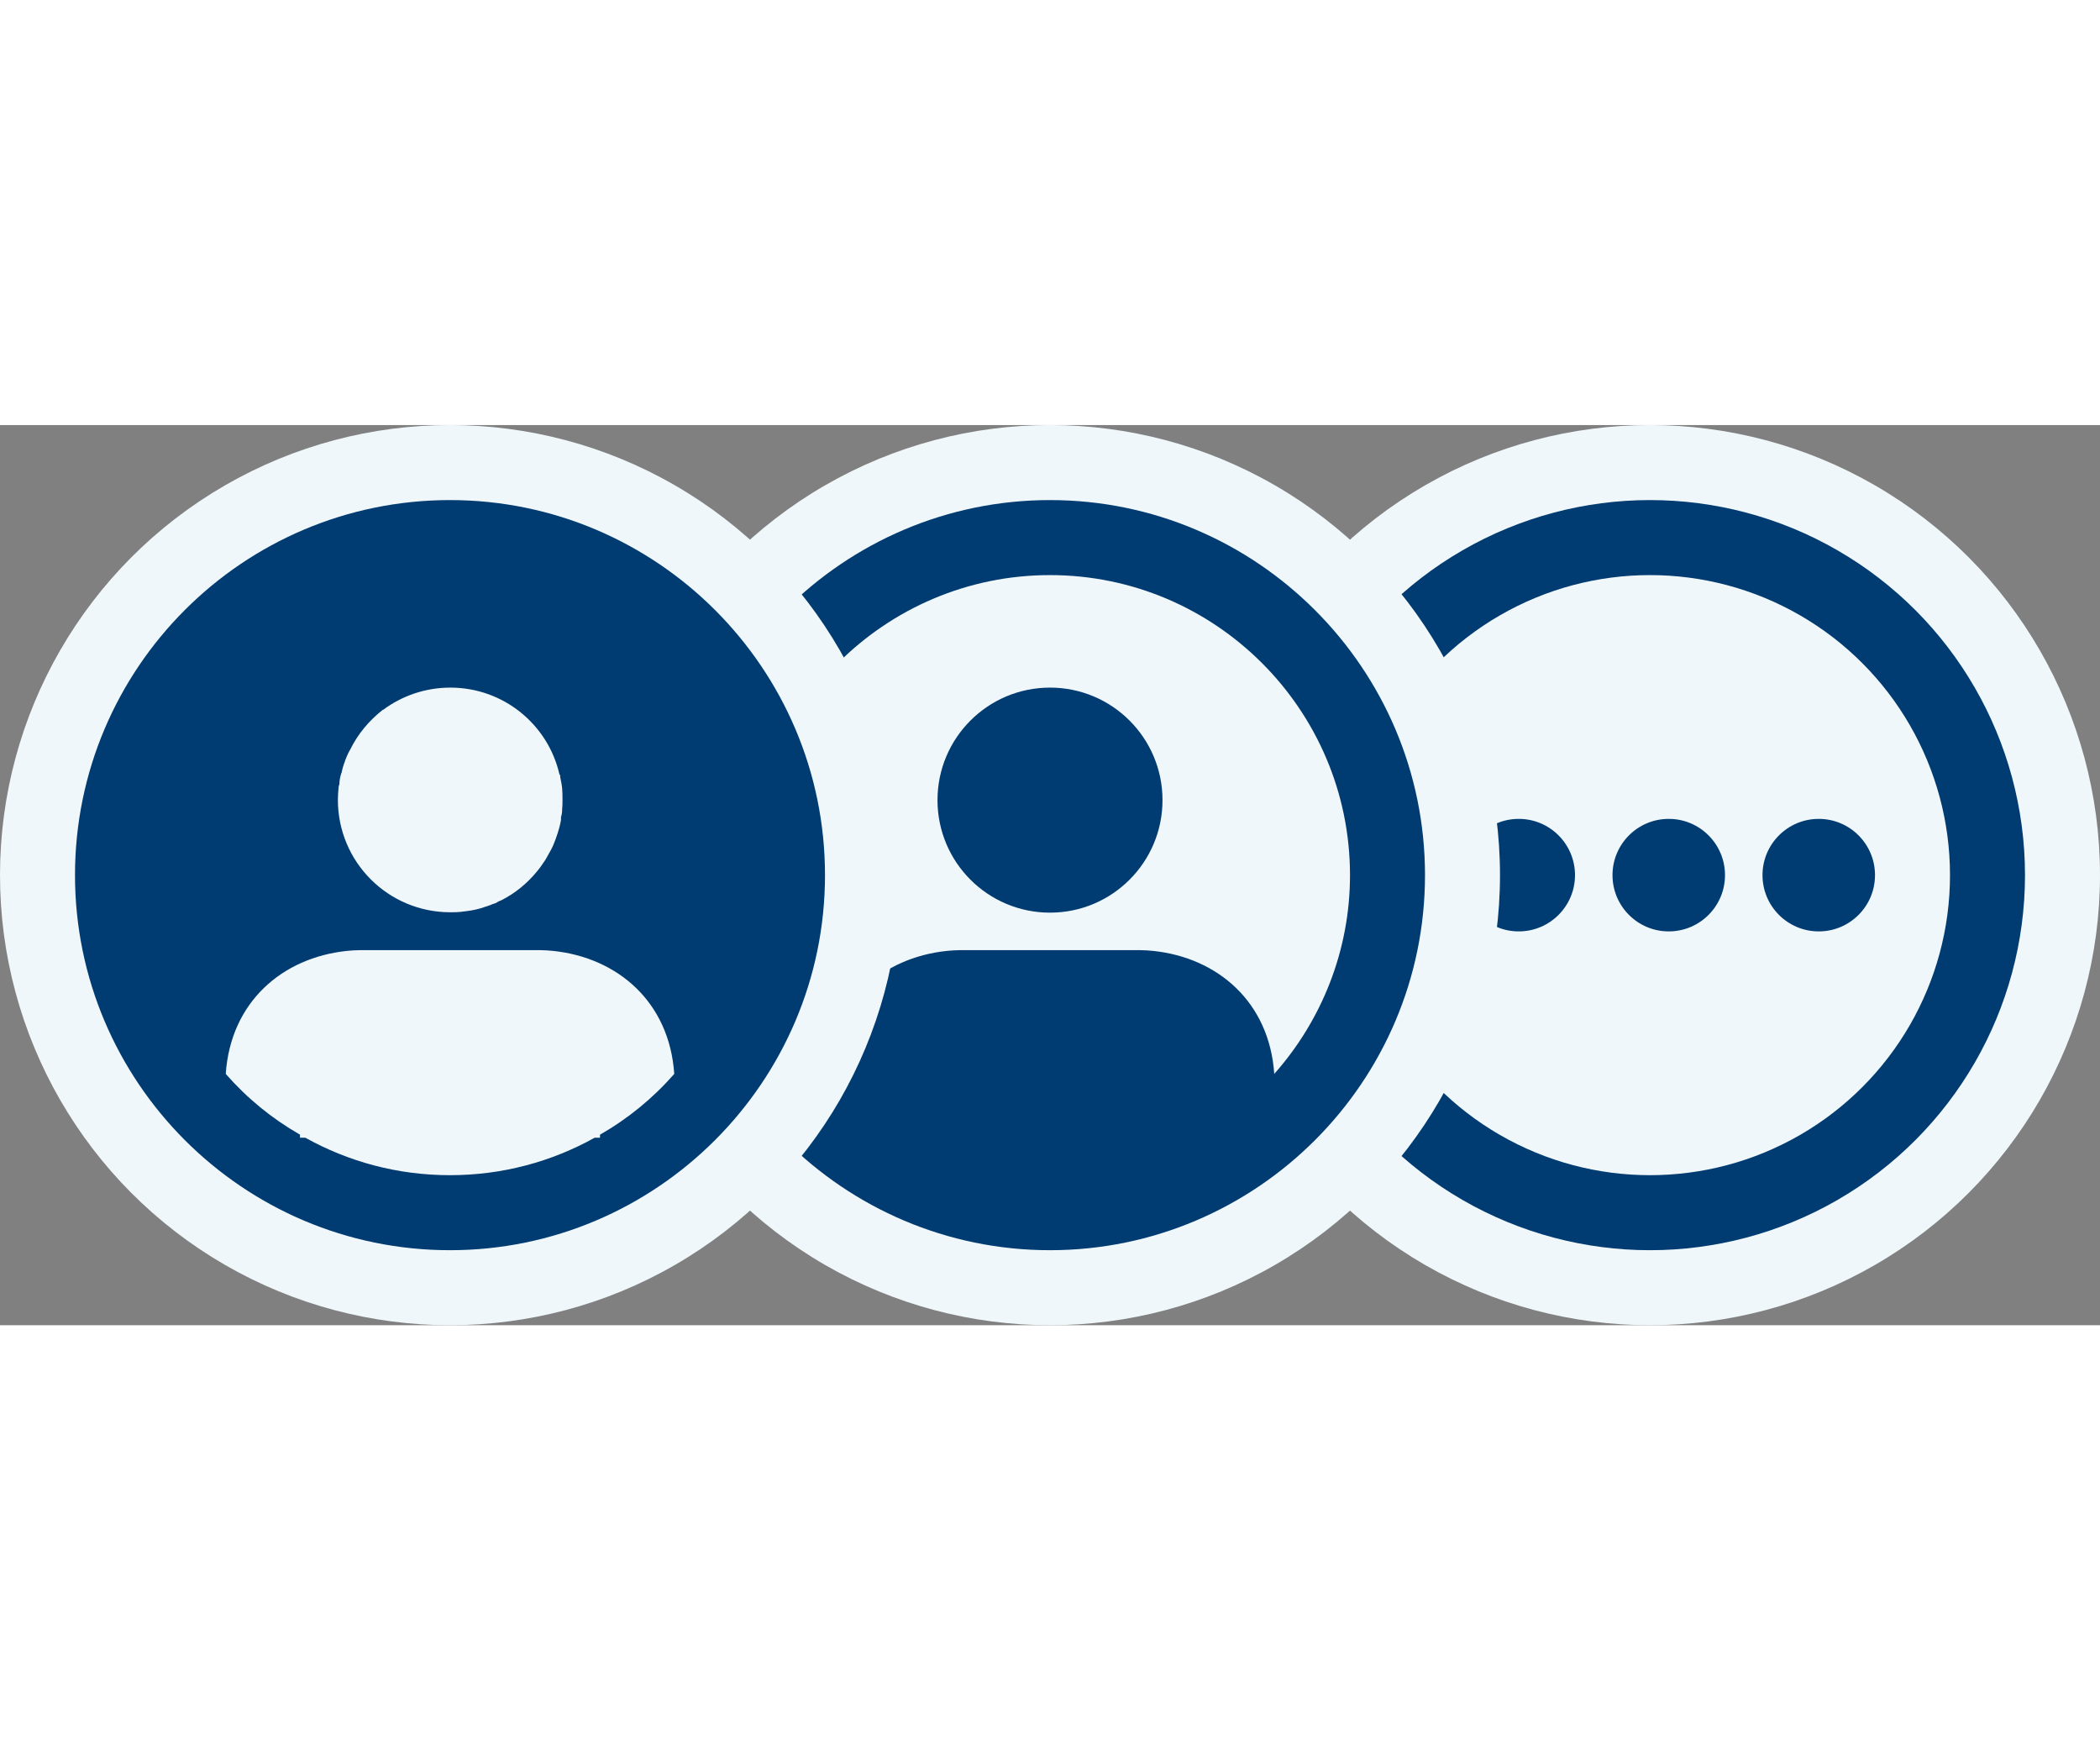 <svg width="36" height="30" viewBox="0 0 56 24" fill="none" xmlns="http://www.w3.org/2000/svg">
<rect x="0" y="0" width="56" height="24" fill="#808080" stroke="none"/>
<circle cx="44" cy="12" r="12" fill="#F0F7FA"/>
<circle cx="44" cy="12" r="9" stroke="#003B71" stroke-width="2"/>
<circle cx="44.5" cy="12" r="1.5" fill="#003B71"/>
<circle cx="48.5" cy="12" r="1.5" fill="#003B71"/>
<circle cx="40.5" cy="12" r="1.5" fill="#003B71"/>
<circle cx="28" cy="12" r="12" fill="#F0F7FA"/>
<path fill-rule="evenodd" clip-rule="evenodd" d="M18 12C18 6.49 22.49 2 28 2C33.51 2 38 6.49 38 12C38 17.51 33.51 22 28 22C22.49 22 18 17.51 18 12ZM30.75 14.02C32.47 14.2 33.85 15.38 33.98 17.3C35.23 15.89 36 14.03 36 12C36 7.59 32.41 4 28 4C23.59 4 20 7.59 20 12C20 14.03 20.77 15.89 22.02 17.3C22.15 15.38 23.53 14.2 25.25 14.02C25.36 14.01 25.48 14 25.59 14H30.41C30.52 14 30.64 14.01 30.75 14.02ZM31 10C31 11.657 29.657 13 28 13C26.343 13 25 11.657 25 10C25 8.343 26.343 7 28 7C29.657 7 31 8.343 31 10Z" fill="#003B71"/>
<circle cx="12" cy="12" r="12" fill="#F0F7FA"/>
<path d="M12 2C6.48 2 2 6.48 2 12C2 17.51 6.48 22 12 22C17.51 22 22 17.51 22 12C22 6.48 17.51 2 12 2ZM9.03 9.65C9.03 9.63 9.04 9.6 9.05 9.58C9.05 9.48 9.07 9.38 9.1 9.29C9.1 9.28 9.1 9.28 9.11 9.27C9.13 9.16 9.16 9.06 9.2 8.96C9.2 8.95 9.2 8.95 9.2 8.95C9.24 8.85 9.28 8.75 9.34 8.65C9.54 8.24 9.84 7.88 10.21 7.59H10.22C10.72 7.22 11.34 7 12.01 7C13.43 7 14.62 7.99 14.92 9.32H14.93C14.94 9.34 14.94 9.36 14.94 9.39C14.96 9.49 14.98 9.58 14.99 9.68C15 9.79 15 9.89 15 9.99C15 10.08 15 10.17 14.99 10.26C14.99 10.33 14.98 10.39 14.96 10.45V10.53C14.92 10.76 14.84 10.99 14.75 11.21C14.72 11.28 14.68 11.35 14.64 11.42C14.59 11.51 14.55 11.59 14.49 11.67C14.44 11.75 14.38 11.83 14.32 11.9C14.06 12.22 13.74 12.48 13.37 12.67C13.31 12.69 13.26 12.72 13.21 12.75C13.19 12.75 13.16 12.77 13.14 12.77C13.08 12.8 13.01 12.82 12.95 12.84C12.79 12.9 12.61 12.94 12.44 12.96C12.38 12.97 12.34 12.97 12.28 12.98C12.19 12.99 12.1 12.99 12.01 12.99C10.35 12.99 9.01 11.65 9.01 9.99C9.01 9.88 9.02 9.77 9.03 9.65ZM16 18.92V19H15.86C14.71 19.64 13.4 20 12 20C10.6 20 9.29 19.64 8.14 19H8V18.92C7.25 18.49 6.59 17.95 6.02 17.3C6.15 15.38 7.53 14.2 9.25 14.02C9.36 14.01 9.48 14 9.59 14H14.41C14.52 14 14.64 14.01 14.75 14.02C16.47 14.2 17.85 15.38 17.98 17.3C17.41 17.95 16.75 18.49 16 18.92Z" fill="#003B71"/>
</svg>
